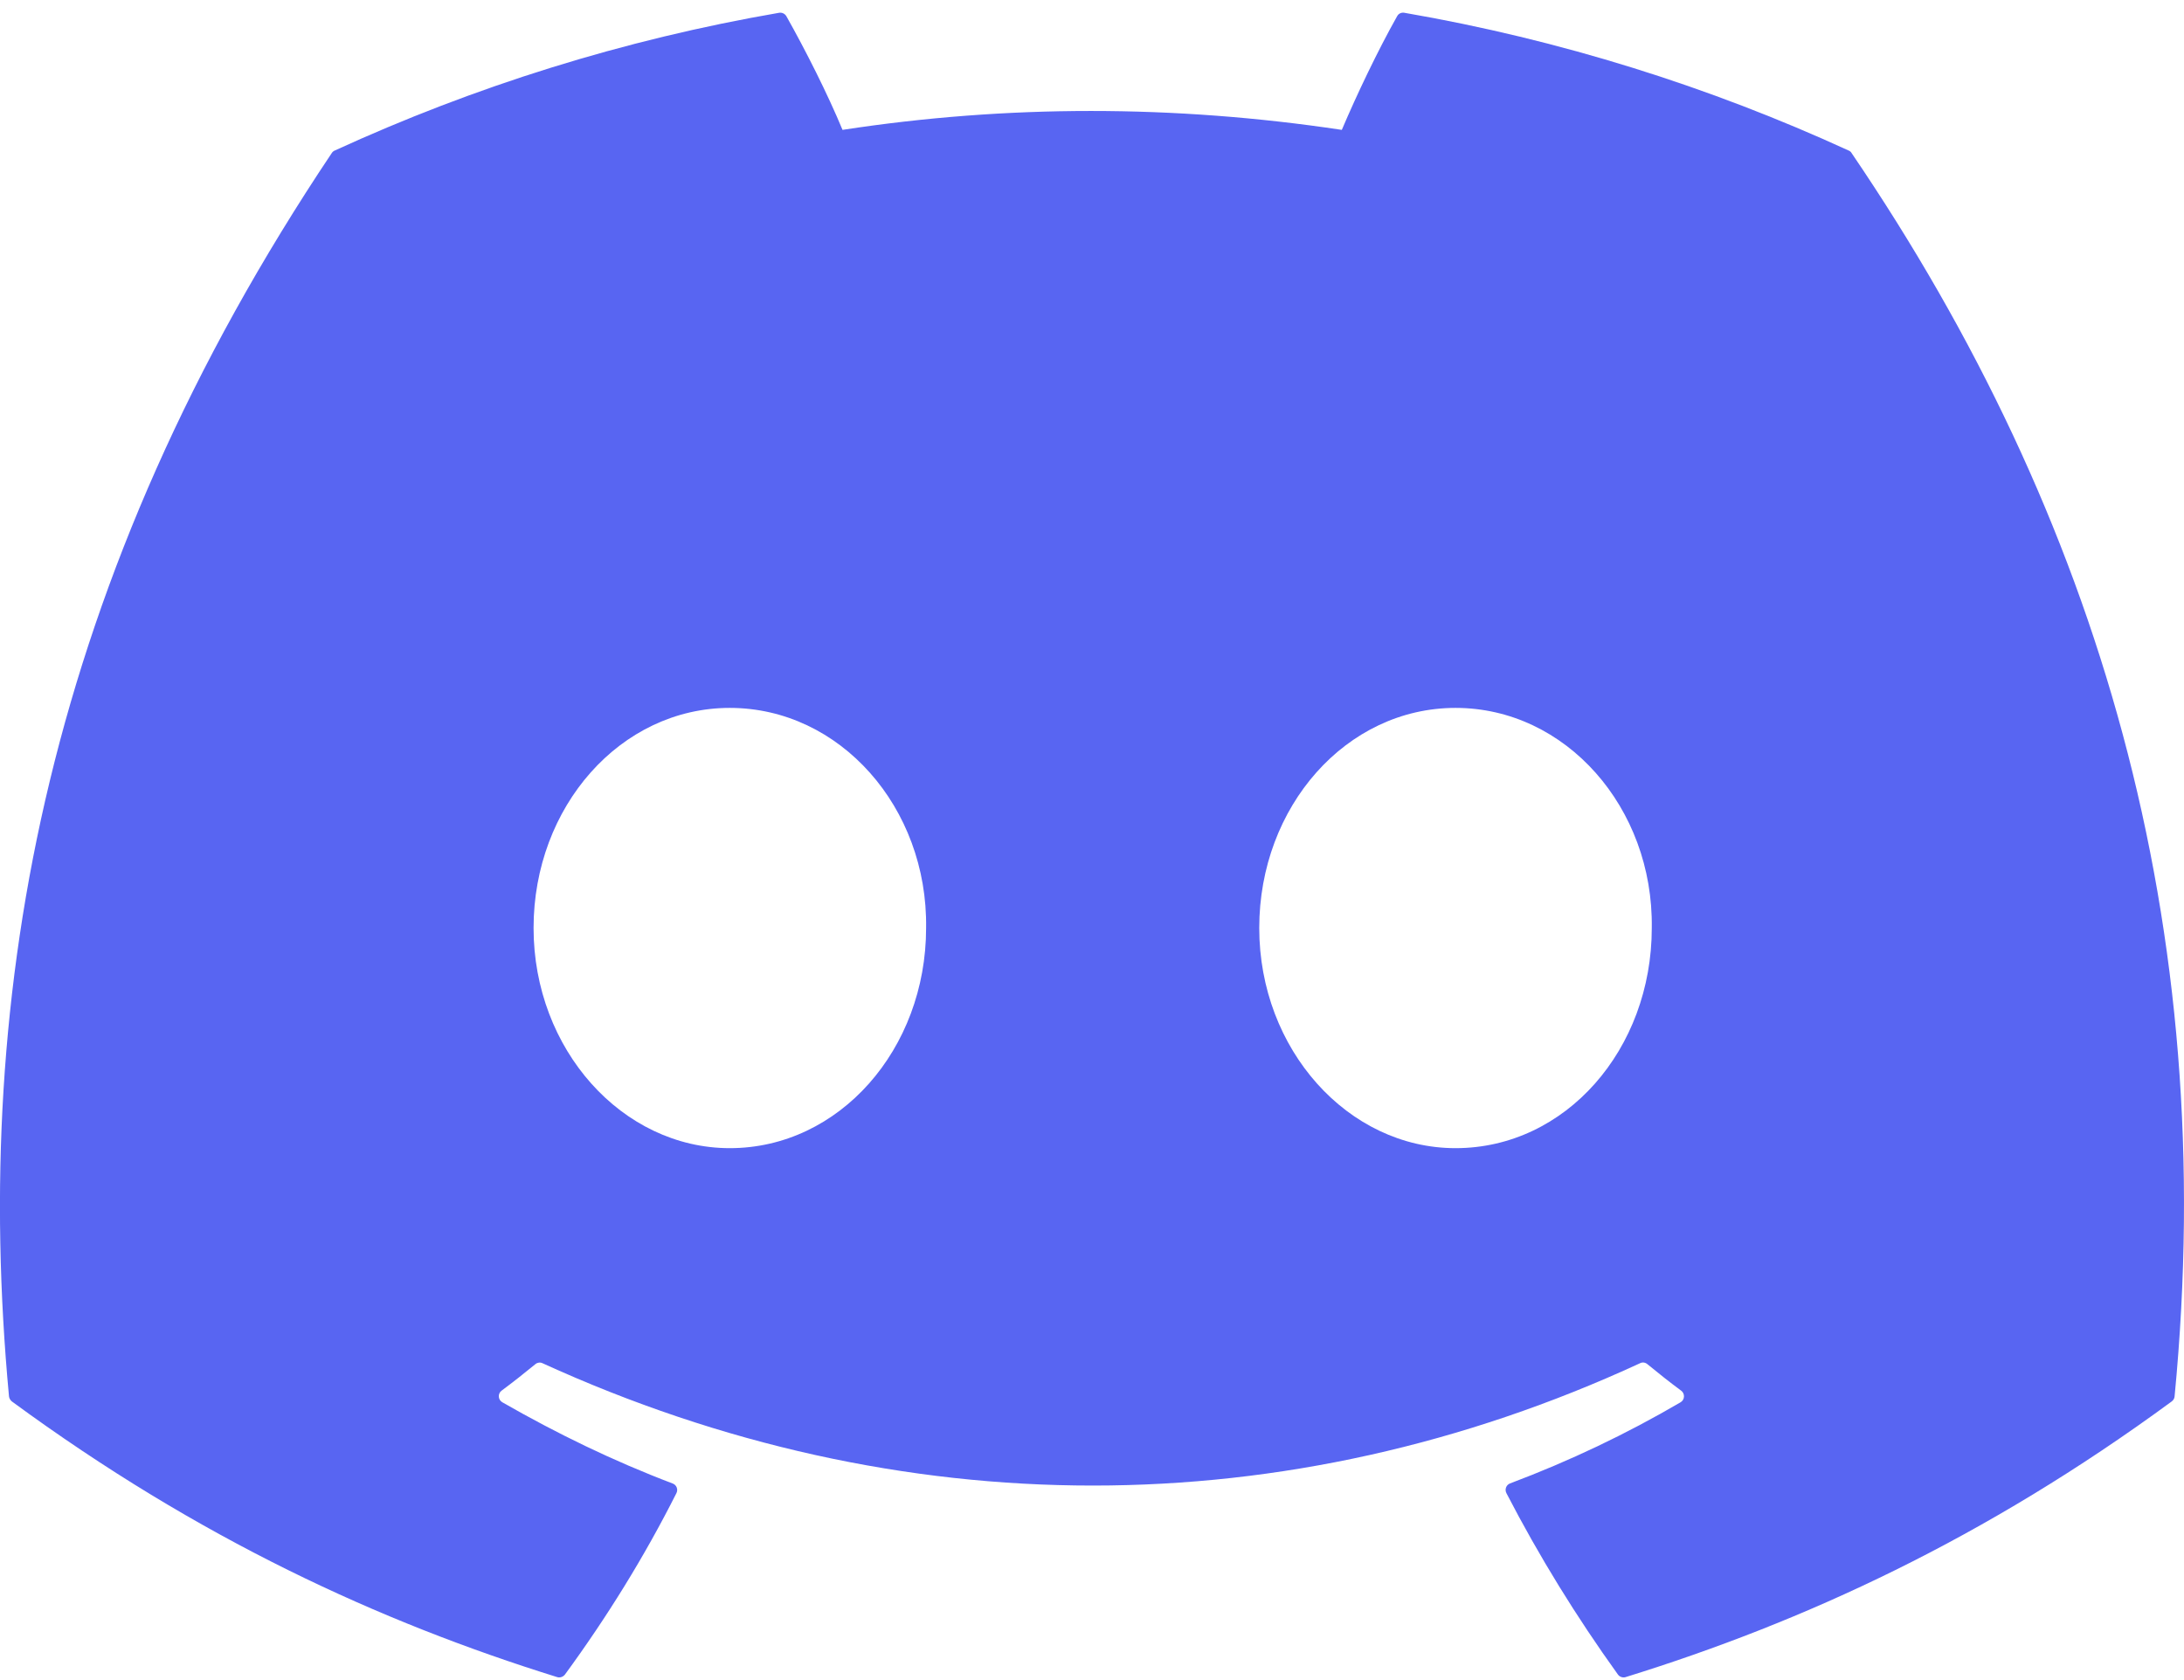 <svg width="26" height="20" viewBox="0 0 26 20" fill="none" xmlns="http://www.w3.org/2000/svg">
<path d="M22.01 1.793C20.353 1.033 18.576 0.473 16.718 0.152C16.684 0.146 16.65 0.161 16.633 0.192C16.404 0.598 16.151 1.129 15.974 1.546C13.975 1.246 11.987 1.246 10.03 1.546C9.853 1.119 9.59 0.598 9.361 0.192C9.343 0.162 9.309 0.147 9.276 0.152C7.419 0.472 5.642 1.032 3.983 1.793C3.969 1.799 3.957 1.81 3.949 1.823C0.578 6.859 -0.346 11.771 0.107 16.622C0.109 16.645 0.123 16.668 0.141 16.683C2.365 18.316 4.519 19.307 6.634 19.965C6.667 19.975 6.703 19.962 6.725 19.935C7.225 19.252 7.671 18.532 8.053 17.774C8.075 17.73 8.054 17.677 8.008 17.66C7.301 17.392 6.627 17.064 5.98 16.693C5.928 16.663 5.924 16.59 5.971 16.555C6.108 16.453 6.244 16.346 6.374 16.239C6.398 16.219 6.431 16.215 6.458 16.228C10.713 18.17 15.32 18.17 19.525 16.228C19.552 16.214 19.585 16.218 19.61 16.238C19.74 16.345 19.876 16.453 20.014 16.555C20.061 16.59 20.058 16.663 20.007 16.693C19.359 17.072 18.686 17.392 17.977 17.659C17.931 17.676 17.911 17.73 17.933 17.774C18.324 18.53 18.77 19.251 19.261 19.934C19.281 19.962 19.318 19.975 19.352 19.965C21.476 19.307 23.63 18.316 25.854 16.683C25.874 16.668 25.886 16.647 25.888 16.623C26.43 11.014 24.98 6.143 22.044 1.824C22.037 1.81 22.024 1.799 22.01 1.793ZM8.688 13.668C7.407 13.668 6.352 12.492 6.352 11.047C6.352 9.603 7.387 8.427 8.688 8.427C10 8.427 11.046 9.613 11.025 11.047C11.025 12.492 9.99 13.668 8.688 13.668ZM17.328 13.668C16.047 13.668 14.991 12.492 14.991 11.047C14.991 9.603 16.026 8.427 17.328 8.427C18.639 8.427 19.685 9.613 19.664 11.047C19.664 12.492 18.639 13.668 17.328 13.668Z" fill="#5865F2"/>
</svg>
